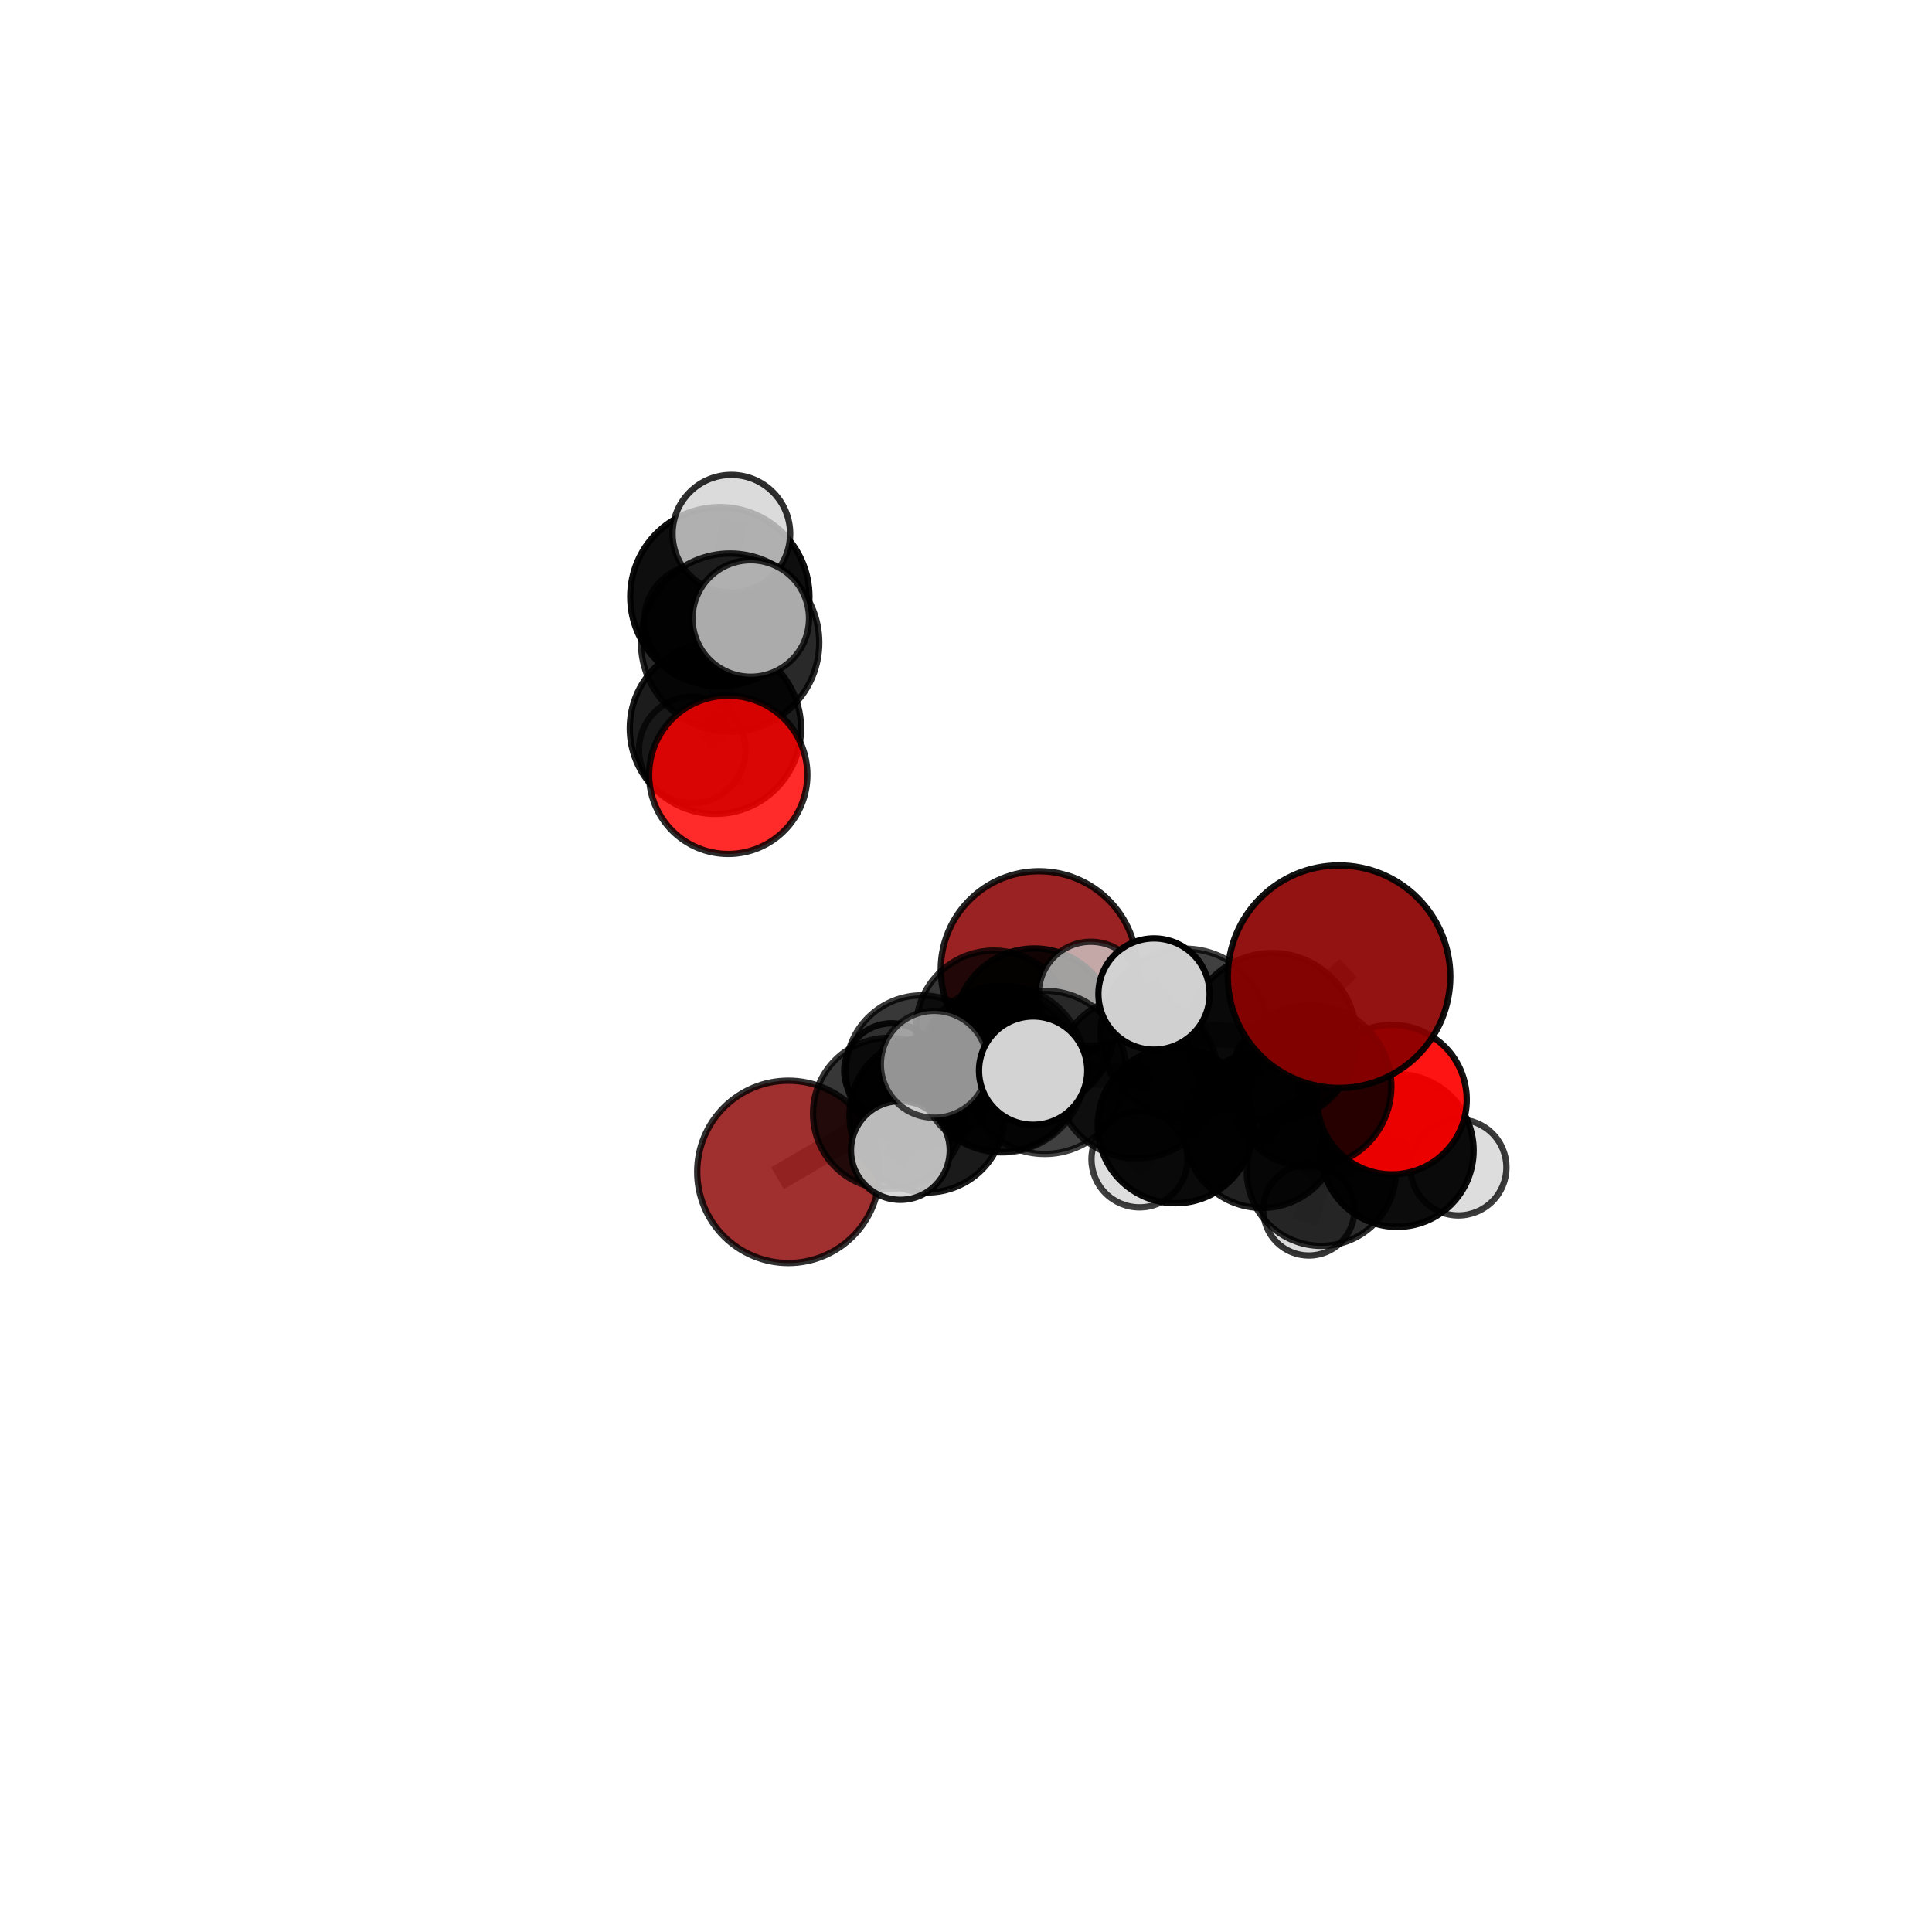 <?xml version="1.0" encoding="utf-8" standalone="no"?>
<!DOCTYPE svg PUBLIC "-//W3C//DTD SVG 1.1//EN"
  "http://www.w3.org/Graphics/SVG/1.1/DTD/svg11.dtd">
<svg xmlns:xlink="http://www.w3.org/1999/xlink" width="153pt" height="153pt" viewBox="0 0 153 153" xmlns="http://www.w3.org/2000/svg" version="1.1">
 <defs>
  <style type="text/css">*{stroke-linejoin: round; stroke-linecap: butt}</style>
 </defs>
 <g id="figure_1">
  <g id="patch_1">
   <path d="M 0 153 
L 153 153 
L 153 0 
L 0 0 
L 0 153 
z
" style="fill: none"/>
  </g>
  <g id="patch_2">
   <path d="M 7.2 145.8 
L 145.8 145.8 
L 145.8 7.2 
L 7.2 7.2 
L 7.2 145.8 
z
" style="fill: none"/>
  </g>
  <g id="axes_1">
   <g id="line2d_1">
    <path d="M 82.285 76.78 
L 78.707 81.451 
" clip-path="url(#p2797417492)" style="fill: none; stroke: #808080; stroke-opacity: 0.631; stroke-width: 2; stroke-linecap: square"/>
   </g>
   <g id="line2d_2">
    <path d="M 78.707 81.451 
L 72.985 84.822 
" clip-path="url(#p2797417492)" style="fill: none; stroke: #808080; stroke-opacity: 0.617; stroke-width: 2; stroke-linecap: square"/>
   </g>
   <g id="line2d_3">
    <path d="M 106.043 77.346 
L 100.74 82.157 
" clip-path="url(#p2797417492)" style="fill: none; stroke: #808080; stroke-opacity: 0.729; stroke-width: 2; stroke-linecap: square"/>
   </g>
   <g id="line2d_4">
    <path d="M 100.74 82.157 
L 103.768 86.035 
" clip-path="url(#p2797417492)" style="fill: none; stroke: #808080; stroke-opacity: 0.684; stroke-width: 2; stroke-linecap: square"/>
   </g>
   <g id="line2d_5">
    <path d="M 62.435 92.803 
L 70.375 88.176 
" clip-path="url(#p2797417492)" style="fill: none; stroke: #808080; stroke-opacity: 0.588; stroke-width: 2; stroke-linecap: square"/>
   </g>
   <g id="line2d_6">
    <path d="M 70.375 88.176 
L 72.985 84.822 
" clip-path="url(#p2797417492)" style="fill: none; stroke: #808080; stroke-opacity: 0.605; stroke-width: 2; stroke-linecap: square"/>
   </g>
   <g id="line2d_7">
    <path d="M 110.234 87.081 
L 103.768 86.035 
" clip-path="url(#p2797417492)" style="fill: none; stroke: #808080; stroke-opacity: 0.66; stroke-width: 2; stroke-linecap: square"/>
   </g>
   <g id="line2d_8">
    <path d="M 110.234 87.081 
L 110.648 91.109 
" clip-path="url(#p2797417492)" style="fill: none; stroke: #808080; stroke-opacity: 0.634; stroke-width: 2; stroke-linecap: square"/>
   </g>
   <g id="line2d_9">
    <path d="M 110.648 91.109 
L 104.641 92.758 
" clip-path="url(#p2797417492)" style="fill: none; stroke: #808080; stroke-opacity: 0.603; stroke-width: 2; stroke-linecap: square"/>
   </g>
   <g id="line2d_10">
    <path d="M 110.648 91.109 
L 115.495 92.45 
" clip-path="url(#p2797417492)" style="fill: none; stroke: #808080; stroke-opacity: 0.606; stroke-width: 2; stroke-linecap: square"/>
   </g>
   <g id="line2d_11">
    <path d="M 57.67 61.361 
L 56.653 57.675 
" clip-path="url(#p2797417492)" style="fill: none; stroke: #808080; stroke-opacity: 0.714; stroke-width: 2; stroke-linecap: square"/>
   </g>
   <g id="line2d_12">
    <path d="M 56.653 57.675 
L 57.82 50.888 
" clip-path="url(#p2797417492)" style="fill: none; stroke: #808080; stroke-opacity: 0.74; stroke-width: 2; stroke-linecap: square"/>
   </g>
   <g id="line2d_13">
    <path d="M 56.653 57.675 
L 54.82 59.385 
" clip-path="url(#p2797417492)" style="fill: none; stroke: #808080; stroke-opacity: 0.705; stroke-width: 2; stroke-linecap: square"/>
   </g>
   <g id="line2d_14">
    <path d="M 82.738 84.925 
L 90.021 85.297 
" clip-path="url(#p2797417492)" style="fill: none; stroke: #808080; stroke-opacity: 0.67; stroke-width: 2; stroke-linecap: square"/>
   </g>
   <g id="line2d_15">
    <path d="M 82.738 84.925 
L 79.3 84.905 
" clip-path="url(#p2797417492)" style="fill: none; stroke: #808080; stroke-opacity: 0.66; stroke-width: 2; stroke-linecap: square"/>
   </g>
   <g id="line2d_16">
    <path d="M 82.738 84.925 
L 79.346 84.652 
" clip-path="url(#p2797417492)" style="fill: none; stroke: #808080; stroke-opacity: 0.682; stroke-width: 2; stroke-linecap: square"/>
   </g>
   <g id="line2d_17">
    <path d="M 90.021 85.297 
L 93.846 81.826 
" clip-path="url(#p2797417492)" style="fill: none; stroke: #808080; stroke-opacity: 0.687; stroke-width: 2; stroke-linecap: square"/>
   </g>
   <g id="line2d_18">
    <path d="M 90.021 85.297 
L 93.096 89.121 
" clip-path="url(#p2797417492)" style="fill: none; stroke: #808080; stroke-opacity: 0.649; stroke-width: 2; stroke-linecap: square"/>
   </g>
   <g id="line2d_19">
    <path d="M 79.3 84.905 
L 73.413 88.297 
" clip-path="url(#p2797417492)" style="fill: none; stroke: #808080; stroke-opacity: 0.637; stroke-width: 2; stroke-linecap: square"/>
   </g>
   <g id="line2d_20">
    <path d="M 79.3 84.905 
L 81.914 81.433 
" clip-path="url(#p2797417492)" style="fill: none; stroke: #808080; stroke-opacity: 0.65; stroke-width: 2; stroke-linecap: square"/>
   </g>
   <g id="line2d_21">
    <path d="M 79.346 84.652 
L 73.987 84.283 
" clip-path="url(#p2797417492)" style="fill: none; stroke: #808080; stroke-opacity: 0.694; stroke-width: 2; stroke-linecap: square"/>
   </g>
   <g id="line2d_22">
    <path d="M 79.346 84.652 
L 81.818 84.784 
" clip-path="url(#p2797417492)" style="fill: none; stroke: #808080; stroke-opacity: 0.701; stroke-width: 2; stroke-linecap: square"/>
   </g>
   <g id="line2d_23">
    <path d="M 93.846 81.826 
L 100.74 82.157 
" clip-path="url(#p2797417492)" style="fill: none; stroke: #808080; stroke-opacity: 0.705; stroke-width: 2; stroke-linecap: square"/>
   </g>
   <g id="line2d_24">
    <path d="M 93.846 81.826 
L 91.389 78.72 
" clip-path="url(#p2797417492)" style="fill: none; stroke: #808080; stroke-opacity: 0.721; stroke-width: 2; stroke-linecap: square"/>
   </g>
   <g id="line2d_25">
    <path d="M 93.096 89.121 
L 99.939 89.507 
" clip-path="url(#p2797417492)" style="fill: none; stroke: #808080; stroke-opacity: 0.628; stroke-width: 2; stroke-linecap: square"/>
   </g>
   <g id="line2d_26">
    <path d="M 93.096 89.121 
L 90.24 91.811 
" clip-path="url(#p2797417492)" style="fill: none; stroke: #808080; stroke-opacity: 0.614; stroke-width: 2; stroke-linecap: square"/>
   </g>
   <g id="line2d_27">
    <path d="M 73.413 88.297 
L 70.375 88.176 
" clip-path="url(#p2797417492)" style="fill: none; stroke: #808080; stroke-opacity: 0.615; stroke-width: 2; stroke-linecap: square"/>
   </g>
   <g id="line2d_28">
    <path d="M 73.413 88.297 
L 71.302 91.107 
" clip-path="url(#p2797417492)" style="fill: none; stroke: #808080; stroke-opacity: 0.624; stroke-width: 2; stroke-linecap: square"/>
   </g>
   <g id="line2d_29">
    <path d="M 81.914 81.433 
L 78.707 81.451 
" clip-path="url(#p2797417492)" style="fill: none; stroke: #808080; stroke-opacity: 0.64; stroke-width: 2; stroke-linecap: square"/>
   </g>
   <g id="line2d_30">
    <path d="M 81.914 81.433 
L 86.381 78.7 
" clip-path="url(#p2797417492)" style="fill: none; stroke: #808080; stroke-opacity: 0.66; stroke-width: 2; stroke-linecap: square"/>
   </g>
   <g id="line2d_31">
    <path d="M 99.939 89.507 
L 103.768 86.035 
" clip-path="url(#p2797417492)" style="fill: none; stroke: #808080; stroke-opacity: 0.646; stroke-width: 2; stroke-linecap: square"/>
   </g>
   <g id="line2d_32">
    <path d="M 99.939 89.507 
L 104.641 92.758 
" clip-path="url(#p2797417492)" style="fill: none; stroke: #808080; stroke-opacity: 0.61; stroke-width: 2; stroke-linecap: square"/>
   </g>
   <g id="line2d_33">
    <path d="M 104.641 92.758 
L 103.653 95.821 
" clip-path="url(#p2797417492)" style="fill: none; stroke: #808080; stroke-opacity: 0.577; stroke-width: 2; stroke-linecap: square"/>
   </g>
   <g id="line2d_34">
    <path d="M 72.985 84.822 
L 70.605 84.789 
" clip-path="url(#p2797417492)" style="fill: none; stroke: #808080; stroke-opacity: 0.597; stroke-width: 2; stroke-linecap: square"/>
   </g>
   <g id="line2d_35">
    <path d="M 57.82 50.888 
L 57.004 47.254 
" clip-path="url(#p2797417492)" style="fill: none; stroke: #808080; stroke-opacity: 0.765; stroke-width: 2; stroke-linecap: square"/>
   </g>
   <g id="line2d_36">
    <path d="M 57.82 50.888 
L 59.456 48.979 
" clip-path="url(#p2797417492)" style="fill: none; stroke: #808080; stroke-opacity: 0.775; stroke-width: 2; stroke-linecap: square"/>
   </g>
   <g id="line2d_37">
    <path d="M 57.004 47.254 
L 57.917 42.265 
" clip-path="url(#p2797417492)" style="fill: none; stroke: #808080; stroke-opacity: 0.784; stroke-width: 2; stroke-linecap: square"/>
   </g>
   <g id="line2d_38">
    <path d="M 57.004 47.254 
L 55.444 49.155 
" clip-path="url(#p2797417492)" style="fill: none; stroke: #808080; stroke-opacity: 0.754; stroke-width: 2; stroke-linecap: square"/>
   </g>
   <g id="Path3DCollection_1">
    <path d="M 55.444 53.577 
C 56.617 53.577 57.741 53.111 58.571 52.282 
C 59.4 51.453 59.866 50.328 59.866 49.155 
C 59.866 47.983 59.4 46.858 58.571 46.028 
C 57.741 45.199 56.617 44.733 55.444 44.733 
C 54.271 44.733 53.146 45.199 52.317 46.028 
C 51.488 46.858 51.022 47.983 51.022 49.155 
C 51.022 50.328 51.488 51.453 52.317 52.282 
C 53.146 53.111 54.271 53.577 55.444 53.577 
z
" clip-path="url(#p2797417492)" style="fill: #d3d3d3; fill-opacity: 0.791; stroke: #000000; stroke-opacity: 0.791; stroke-width: 0.5"/>
    <path d="M 57.004 54.349 
C 58.886 54.349 60.691 53.601 62.021 52.271 
C 63.352 50.94 64.1 49.135 64.1 47.254 
C 64.1 45.372 63.352 43.567 62.021 42.236 
C 60.691 40.906 58.886 40.158 57.004 40.158 
C 55.122 40.158 53.318 40.906 51.987 42.236 
C 50.656 43.567 49.909 45.372 49.909 47.254 
C 49.909 49.135 50.656 50.94 51.987 52.271 
C 53.318 53.601 55.122 54.349 57.004 54.349 
z
" clip-path="url(#p2797417492)" style="fill-opacity: 0.943; stroke: #000000; stroke-opacity: 0.943; stroke-width: 0.5"/>
    <path d="M 54.82 63.603 
C 55.939 63.603 57.011 63.159 57.802 62.368 
C 58.593 61.577 59.038 60.504 59.038 59.385 
C 59.038 58.267 58.593 57.194 57.802 56.403 
C 57.011 55.612 55.939 55.167 54.82 55.167 
C 53.701 55.167 52.628 55.612 51.837 56.403 
C 51.046 57.194 50.602 58.267 50.602 59.385 
C 50.602 60.504 51.046 61.577 51.837 62.368 
C 52.628 63.159 53.701 63.603 54.82 63.603 
z
" clip-path="url(#p2797417492)" style="fill: #d3d3d3; fill-opacity: 0.715; stroke: #000000; stroke-opacity: 0.715; stroke-width: 0.5"/>
    <path d="M 57.917 46.923 
C 59.152 46.923 60.337 46.432 61.211 45.559 
C 62.084 44.685 62.575 43.5 62.575 42.265 
C 62.575 41.029 62.084 39.845 61.211 38.971 
C 60.337 38.097 59.152 37.607 57.917 37.607 
C 56.681 37.607 55.496 38.097 54.623 38.971 
C 53.749 39.845 53.259 41.029 53.259 42.265 
C 53.259 43.5 53.749 44.685 54.623 45.559 
C 55.496 46.432 56.681 46.923 57.917 46.923 
z
" clip-path="url(#p2797417492)" style="fill: #d3d3d3; fill-opacity: 0.819; stroke: #000000; stroke-opacity: 0.819; stroke-width: 0.5"/>
    <path d="M 56.653 64.456 
C 58.452 64.456 60.176 63.741 61.448 62.47 
C 62.719 61.198 63.434 59.474 63.434 57.675 
C 63.434 55.877 62.719 54.153 61.448 52.881 
C 60.176 51.61 58.452 50.895 56.653 50.895 
C 54.855 50.895 53.131 51.61 51.859 52.881 
C 50.588 54.153 49.873 55.877 49.873 57.675 
C 49.873 59.474 50.588 61.198 51.859 62.47 
C 53.131 63.741 54.855 64.456 56.653 64.456 
z
" clip-path="url(#p2797417492)" style="fill-opacity: 0.888; stroke: #000000; stroke-opacity: 0.888; stroke-width: 0.5"/>
    <path d="M 57.82 57.946 
C 59.692 57.946 61.488 57.202 62.811 55.879 
C 64.135 54.555 64.878 52.76 64.878 50.888 
C 64.878 49.016 64.135 47.221 62.811 45.898 
C 61.488 44.574 59.692 43.83 57.82 43.83 
C 55.949 43.83 54.153 44.574 52.83 45.898 
C 51.506 47.221 50.763 49.016 50.763 50.888 
C 50.763 52.76 51.506 54.555 52.83 55.879 
C 54.153 57.202 55.949 57.946 57.82 57.946 
z
" clip-path="url(#p2797417492)" style="fill-opacity: 0.839; stroke: #000000; stroke-opacity: 0.839; stroke-width: 0.5"/>
    <path d="M 57.67 67.627 
C 59.332 67.627 60.926 66.967 62.101 65.792 
C 63.276 64.617 63.936 63.023 63.936 61.361 
C 63.936 59.699 63.276 58.105 62.101 56.929 
C 60.926 55.754 59.332 55.094 57.67 55.094 
C 56.008 55.094 54.414 55.754 53.238 56.929 
C 52.063 58.105 51.403 59.699 51.403 61.361 
C 51.403 63.023 52.063 64.617 53.238 65.792 
C 54.414 66.967 56.008 67.627 57.67 67.627 
z
" clip-path="url(#p2797417492)" style="fill: #ff0000; fill-opacity: 0.835; stroke: #000000; stroke-opacity: 0.835; stroke-width: 0.5"/>
    <path d="M 59.456 53.594 
C 60.68 53.594 61.854 53.108 62.72 52.242 
C 63.585 51.377 64.071 50.203 64.071 48.979 
C 64.071 47.755 63.585 46.581 62.72 45.716 
C 61.854 44.85 60.68 44.364 59.456 44.364 
C 58.232 44.364 57.059 44.85 56.193 45.716 
C 55.328 46.581 54.841 47.755 54.841 48.979 
C 54.841 50.203 55.328 51.377 56.193 52.242 
C 57.059 53.108 58.232 53.594 59.456 53.594 
z
" clip-path="url(#p2797417492)" style="fill: #d3d3d3; fill-opacity: 0.811; stroke: #000000; stroke-opacity: 0.811; stroke-width: 0.5"/>
    <path d="M 82.285 84.564 
C 84.349 84.564 86.329 83.743 87.789 82.284 
C 89.248 80.824 90.068 78.844 90.068 76.78 
C 90.068 74.716 89.248 72.736 87.789 71.276 
C 86.329 69.816 84.349 68.996 82.285 68.996 
C 80.22 68.996 78.24 69.816 76.781 71.276 
C 75.321 72.736 74.501 74.716 74.501 76.78 
C 74.501 78.844 75.321 80.824 76.781 82.284 
C 78.24 83.743 80.22 84.564 82.285 84.564 
z
" clip-path="url(#p2797417492)" style="fill: #8b0000; fill-opacity: 0.866; stroke: #000000; stroke-opacity: 0.866; stroke-width: 0.5"/>
    <path d="M 70.605 88.541 
C 71.6 88.541 72.555 88.145 73.258 87.442 
C 73.962 86.738 74.357 85.784 74.357 84.789 
C 74.357 83.794 73.962 82.84 73.258 82.137 
C 72.555 81.433 71.6 81.038 70.605 81.038 
C 69.611 81.038 68.656 81.433 67.953 82.137 
C 67.249 82.84 66.854 83.794 66.854 84.789 
C 66.854 85.784 67.249 86.738 67.953 87.442 
C 68.656 88.145 69.611 88.541 70.605 88.541 
z
" clip-path="url(#p2797417492)" style="fill: #d3d3d3; fill-opacity: 0.882; stroke: #000000; stroke-opacity: 0.882; stroke-width: 0.5"/>
    <path d="M 72.985 90.818 
C 74.576 90.818 76.101 90.187 77.225 89.062 
C 78.35 87.938 78.982 86.413 78.982 84.822 
C 78.982 83.232 78.35 81.707 77.225 80.583 
C 76.101 79.458 74.576 78.826 72.985 78.826 
C 71.395 78.826 69.87 79.458 68.746 80.583 
C 67.621 81.707 66.989 83.232 66.989 84.822 
C 66.989 86.413 67.621 87.938 68.746 89.062 
C 69.87 90.187 71.395 90.818 72.985 90.818 
z
" clip-path="url(#p2797417492)" style="fill-opacity: 0.781; stroke: #000000; stroke-opacity: 0.781; stroke-width: 0.5"/>
    <path d="M 78.707 87.62 
C 80.344 87.62 81.913 86.97 83.07 85.813 
C 84.227 84.656 84.877 83.087 84.877 81.451 
C 84.877 79.814 84.227 78.245 83.07 77.088 
C 81.913 75.931 80.344 75.281 78.707 75.281 
C 77.071 75.281 75.502 75.931 74.345 77.088 
C 73.188 78.245 72.538 79.814 72.538 81.451 
C 72.538 83.087 73.188 84.656 74.345 85.813 
C 75.502 86.97 77.071 87.62 78.707 87.62 
z
" clip-path="url(#p2797417492)" style="fill-opacity: 0.786; stroke: #000000; stroke-opacity: 0.786; stroke-width: 0.5"/>
    <path d="M 62.435 100.023 
C 64.35 100.023 66.186 99.263 67.541 97.909 
C 68.895 96.555 69.655 94.718 69.655 92.803 
C 69.655 90.888 68.895 89.051 67.541 87.697 
C 66.186 86.343 64.35 85.583 62.435 85.583 
C 60.52 85.583 58.683 86.343 57.329 87.697 
C 55.975 89.051 55.214 90.888 55.214 92.803 
C 55.214 94.718 55.975 96.555 57.329 97.909 
C 58.683 99.263 60.52 100.023 62.435 100.023 
z
" clip-path="url(#p2797417492)" style="fill: #8b0000; fill-opacity: 0.813; stroke: #000000; stroke-opacity: 0.813; stroke-width: 0.5"/>
    <path d="M 70.375 94.163 
C 71.963 94.163 73.486 93.532 74.608 92.409 
C 75.731 91.287 76.362 89.764 76.362 88.176 
C 76.362 86.589 75.731 85.066 74.608 83.943 
C 73.486 82.82 71.963 82.19 70.375 82.19 
C 68.787 82.19 67.265 82.82 66.142 83.943 
C 65.019 85.066 64.388 86.589 64.388 88.176 
C 64.388 89.764 65.019 91.287 66.142 92.409 
C 67.265 93.532 68.787 94.163 70.375 94.163 
z
" clip-path="url(#p2797417492)" style="fill-opacity: 0.783; stroke: #000000; stroke-opacity: 0.783; stroke-width: 0.5"/>
    <path d="M 103.653 99.43 
C 104.61 99.43 105.528 99.049 106.205 98.373 
C 106.882 97.696 107.262 96.778 107.262 95.821 
C 107.262 94.864 106.882 93.946 106.205 93.27 
C 105.528 92.593 104.61 92.213 103.653 92.213 
C 102.696 92.213 101.779 92.593 101.102 93.27 
C 100.425 93.946 100.045 94.864 100.045 95.821 
C 100.045 96.778 100.425 97.696 101.102 98.373 
C 101.779 99.049 102.696 99.43 103.653 99.43 
z
" clip-path="url(#p2797417492)" style="fill: #d3d3d3; fill-opacity: 0.787; stroke: #000000; stroke-opacity: 0.787; stroke-width: 0.5"/>
    <path d="M 81.914 87.754 
C 83.59 87.754 85.198 87.088 86.383 85.902 
C 87.568 84.717 88.234 83.109 88.234 81.433 
C 88.234 79.757 87.568 78.149 86.383 76.964 
C 85.198 75.779 83.59 75.113 81.914 75.113 
C 80.237 75.113 78.63 75.779 77.444 76.964 
C 76.259 78.149 75.593 79.757 75.593 81.433 
C 75.593 83.109 76.259 84.717 77.444 85.902 
C 78.63 87.088 80.237 87.754 81.914 87.754 
z
" clip-path="url(#p2797417492)" style="fill-opacity: 0.88; stroke: #000000; stroke-opacity: 0.88; stroke-width: 0.5"/>
    <path d="M 86.381 82.819 
C 87.474 82.819 88.522 82.385 89.294 81.612 
C 90.066 80.84 90.5 79.792 90.5 78.7 
C 90.5 77.607 90.066 76.56 89.294 75.787 
C 88.522 75.015 87.474 74.581 86.381 74.581 
C 85.289 74.581 84.241 75.015 83.469 75.787 
C 82.696 76.56 82.262 77.607 82.262 78.7 
C 82.262 79.792 82.696 80.84 83.469 81.612 
C 84.241 82.385 85.289 82.819 86.381 82.819 
z
" clip-path="url(#p2797417492)" style="fill: #d3d3d3; fill-opacity: 0.755; stroke: #000000; stroke-opacity: 0.755; stroke-width: 0.5"/>
    <path d="M 104.641 98.664 
C 106.207 98.664 107.709 98.041 108.817 96.934 
C 109.924 95.826 110.546 94.324 110.546 92.758 
C 110.546 91.192 109.924 89.689 108.817 88.582 
C 107.709 87.474 106.207 86.852 104.641 86.852 
C 103.074 86.852 101.572 87.474 100.465 88.582 
C 99.357 89.689 98.735 91.192 98.735 92.758 
C 98.735 94.324 99.357 95.826 100.465 96.934 
C 101.572 98.041 103.074 98.664 104.641 98.664 
z
" clip-path="url(#p2797417492)" style="fill-opacity: 0.831; stroke: #000000; stroke-opacity: 0.831; stroke-width: 0.5"/>
    <path d="M 90.24 95.614 
C 91.249 95.614 92.216 95.213 92.929 94.5 
C 93.642 93.787 94.043 92.82 94.043 91.811 
C 94.043 90.803 93.642 89.835 92.929 89.122 
C 92.216 88.409 91.249 88.008 90.24 88.008 
C 89.232 88.008 88.264 88.409 87.551 89.122 
C 86.838 89.835 86.437 90.803 86.437 91.811 
C 86.437 92.82 86.838 93.787 87.551 94.5 
C 88.264 95.213 89.232 95.614 90.24 95.614 
z
" clip-path="url(#p2797417492)" style="fill: #d3d3d3; fill-opacity: 0.757; stroke: #000000; stroke-opacity: 0.757; stroke-width: 0.5"/>
    <path d="M 115.495 96.253 
C 116.503 96.253 117.47 95.852 118.184 95.139 
C 118.897 94.426 119.297 93.458 119.297 92.45 
C 119.297 91.442 118.897 90.474 118.184 89.761 
C 117.47 89.048 116.503 88.647 115.495 88.647 
C 114.486 88.647 113.519 89.048 112.806 89.761 
C 112.093 90.474 111.692 91.442 111.692 92.45 
C 111.692 93.458 112.093 94.426 112.806 95.139 
C 113.519 95.852 114.486 96.253 115.495 96.253 
z
" clip-path="url(#p2797417492)" style="fill: #d3d3d3; fill-opacity: 0.766; stroke: #000000; stroke-opacity: 0.766; stroke-width: 0.5"/>
    <path d="M 73.413 94.437 
C 75.041 94.437 76.603 93.79 77.754 92.639 
C 78.906 91.487 79.553 89.926 79.553 88.297 
C 79.553 86.669 78.906 85.107 77.754 83.956 
C 76.603 82.804 75.041 82.157 73.413 82.157 
C 71.784 82.157 70.222 82.804 69.071 83.956 
C 67.92 85.107 67.273 86.669 67.273 88.297 
C 67.273 89.926 67.92 91.487 69.071 92.639 
C 70.222 93.79 71.784 94.437 73.413 94.437 
z
" clip-path="url(#p2797417492)" style="fill-opacity: 0.898; stroke: #000000; stroke-opacity: 0.898; stroke-width: 0.5"/>
    <path d="M 79.3 91.211 
C 80.972 91.211 82.576 90.547 83.759 89.364 
C 84.941 88.182 85.606 86.578 85.606 84.905 
C 85.606 83.233 84.941 81.629 83.759 80.446 
C 82.576 79.264 80.972 78.599 79.3 78.599 
C 77.628 78.599 76.024 79.264 74.841 80.446 
C 73.659 81.629 72.994 83.233 72.994 84.905 
C 72.994 86.578 73.659 88.182 74.841 89.364 
C 76.024 90.547 77.628 91.211 79.3 91.211 
z
" clip-path="url(#p2797417492)" style="fill-opacity: 0.742; stroke: #000000; stroke-opacity: 0.742; stroke-width: 0.5"/>
    <path d="M 110.648 97.158 
C 112.253 97.158 113.792 96.521 114.926 95.387 
C 116.06 94.252 116.698 92.713 116.698 91.109 
C 116.698 89.505 116.06 87.966 114.926 86.831 
C 113.792 85.697 112.253 85.06 110.648 85.06 
C 109.044 85.06 107.505 85.697 106.371 86.831 
C 105.236 87.966 104.599 89.505 104.599 91.109 
C 104.599 92.713 105.236 94.252 106.371 95.387 
C 107.505 96.521 109.044 97.158 110.648 97.158 
z
" clip-path="url(#p2797417492)" style="fill-opacity: 0.952; stroke: #000000; stroke-opacity: 0.952; stroke-width: 0.5"/>
    <path d="M 93.096 95.287 
C 94.731 95.287 96.299 94.637 97.456 93.481 
C 98.612 92.325 99.262 90.756 99.262 89.121 
C 99.262 87.486 98.612 85.917 97.456 84.761 
C 96.299 83.605 94.731 82.955 93.096 82.955 
C 91.46 82.955 89.892 83.605 88.736 84.761 
C 87.579 85.917 86.93 87.486 86.93 89.121 
C 86.93 90.756 87.579 92.325 88.736 93.481 
C 89.892 94.637 91.46 95.287 93.096 95.287 
z
" clip-path="url(#p2797417492)" style="fill-opacity: 0.96; stroke: #000000; stroke-opacity: 0.96; stroke-width: 0.5"/>
    <path d="M 99.939 95.658 
C 101.57 95.658 103.135 95.01 104.288 93.857 
C 105.442 92.703 106.09 91.139 106.09 89.507 
C 106.09 87.876 105.442 86.311 104.288 85.158 
C 103.135 84.005 101.57 83.356 99.939 83.356 
C 98.308 83.356 96.743 84.005 95.59 85.158 
C 94.436 86.311 93.788 87.876 93.788 89.507 
C 93.788 91.139 94.436 92.703 95.59 93.857 
C 96.743 95.01 98.308 95.658 99.939 95.658 
z
" clip-path="url(#p2797417492)" style="fill-opacity: 0.869; stroke: #000000; stroke-opacity: 0.869; stroke-width: 0.5"/>
    <path d="M 71.302 95.017 
C 72.339 95.017 73.334 94.605 74.067 93.872 
C 74.8 93.139 75.213 92.144 75.213 91.107 
C 75.213 90.07 74.8 89.075 74.067 88.341 
C 73.334 87.608 72.339 87.196 71.302 87.196 
C 70.265 87.196 69.27 87.608 68.537 88.341 
C 67.803 89.075 67.391 90.07 67.391 91.107 
C 67.391 92.144 67.803 93.139 68.537 93.872 
C 69.27 94.605 70.265 95.017 71.302 95.017 
z
" clip-path="url(#p2797417492)" style="fill: #d3d3d3; fill-opacity: 0.886; stroke: #000000; stroke-opacity: 0.886; stroke-width: 0.5"/>
    <path d="M 110.234 93.002 
C 111.804 93.002 113.31 92.378 114.42 91.267 
C 115.53 90.157 116.154 88.651 116.154 87.081 
C 116.154 85.511 115.53 84.005 114.42 82.894 
C 113.31 81.784 111.804 81.16 110.234 81.16 
C 108.663 81.16 107.157 81.784 106.047 82.894 
C 104.937 84.005 104.313 85.511 104.313 87.081 
C 104.313 88.651 104.937 90.157 106.047 91.267 
C 107.157 92.378 108.663 93.002 110.234 93.002 
z
" clip-path="url(#p2797417492)" style="fill: #ff0000; fill-opacity: 0.92; stroke: #000000; stroke-opacity: 0.92; stroke-width: 0.5"/>
    <path d="M 90.021 91.742 
C 91.73 91.742 93.369 91.063 94.578 89.854 
C 95.786 88.646 96.465 87.006 96.465 85.297 
C 96.465 83.588 95.786 81.949 94.578 80.741 
C 93.369 79.532 91.73 78.853 90.021 78.853 
C 88.312 78.853 86.672 79.532 85.464 80.741 
C 84.255 81.949 83.576 83.588 83.576 85.297 
C 83.576 87.006 84.255 88.646 85.464 89.854 
C 86.672 91.063 88.312 91.742 90.021 91.742 
z
" clip-path="url(#p2797417492)" style="fill-opacity: 0.779; stroke: #000000; stroke-opacity: 0.779; stroke-width: 0.5"/>
    <path d="M 82.738 91.387 
C 84.452 91.387 86.096 90.706 87.308 89.494 
C 88.52 88.282 89.201 86.639 89.201 84.925 
C 89.201 83.211 88.52 81.567 87.308 80.355 
C 86.096 79.143 84.452 78.462 82.738 78.462 
C 81.024 78.462 79.38 79.143 78.168 80.355 
C 76.957 81.567 76.276 83.211 76.276 84.925 
C 76.276 86.639 76.957 88.282 78.168 89.494 
C 79.38 90.706 81.024 91.387 82.738 91.387 
z
" clip-path="url(#p2797417492)" style="fill-opacity: 0.75; stroke: #000000; stroke-opacity: 0.75; stroke-width: 0.5"/>
    <path d="M 103.768 92.452 
C 105.47 92.452 107.102 91.776 108.306 90.572 
C 109.509 89.369 110.185 87.736 110.185 86.035 
C 110.185 84.333 109.509 82.7 108.306 81.497 
C 107.102 80.294 105.47 79.617 103.768 79.617 
C 102.066 79.617 100.434 80.294 99.231 81.497 
C 98.027 82.7 97.351 84.333 97.351 86.035 
C 97.351 87.736 98.027 89.369 99.231 90.572 
C 100.434 91.776 102.066 92.452 103.768 92.452 
z
" clip-path="url(#p2797417492)" style="fill-opacity: 0.836; stroke: #000000; stroke-opacity: 0.836; stroke-width: 0.5"/>
    <path d="M 93.846 88.522 
C 95.622 88.522 97.325 87.816 98.58 86.561 
C 99.836 85.305 100.541 83.602 100.541 81.826 
C 100.541 80.051 99.836 78.348 98.58 77.092 
C 97.325 75.837 95.622 75.131 93.846 75.131 
C 92.071 75.131 90.367 75.837 89.112 77.092 
C 87.856 78.348 87.151 80.051 87.151 81.826 
C 87.151 83.602 87.856 85.305 89.112 86.561 
C 90.367 87.816 92.071 88.522 93.846 88.522 
z
" clip-path="url(#p2797417492)" style="fill-opacity: 0.75; stroke: #000000; stroke-opacity: 0.75; stroke-width: 0.5"/>
    <path d="M 100.74 88.842 
C 102.513 88.842 104.213 88.138 105.467 86.884 
C 106.72 85.631 107.425 83.93 107.425 82.157 
C 107.425 80.385 106.72 78.684 105.467 77.431 
C 104.213 76.177 102.513 75.473 100.74 75.473 
C 98.967 75.473 97.267 76.177 96.014 77.431 
C 94.76 78.684 94.056 80.385 94.056 82.157 
C 94.056 83.93 94.76 85.631 96.014 86.884 
C 97.267 88.138 98.967 88.842 100.74 88.842 
z
" clip-path="url(#p2797417492)" style="fill-opacity: 0.865; stroke: #000000; stroke-opacity: 0.865; stroke-width: 0.5"/>
    <path d="M 79.346 91.262 
C 81.098 91.262 82.78 90.565 84.019 89.326 
C 85.259 88.087 85.955 86.405 85.955 84.652 
C 85.955 82.899 85.259 81.218 84.019 79.979 
C 82.78 78.739 81.098 78.043 79.346 78.043 
C 77.593 78.043 75.911 78.739 74.672 79.979 
C 73.432 81.218 72.736 82.899 72.736 84.652 
C 72.736 86.405 73.432 88.087 74.672 89.326 
C 75.911 90.565 77.593 91.262 79.346 91.262 
z
" clip-path="url(#p2797417492)" style="fill-opacity: 0.736; stroke: #000000; stroke-opacity: 0.736; stroke-width: 0.5"/>
    <path d="M 73.987 88.515 
C 75.109 88.515 76.186 88.069 76.979 87.276 
C 77.773 86.482 78.219 85.406 78.219 84.283 
C 78.219 83.161 77.773 82.085 76.979 81.291 
C 76.186 80.498 75.109 80.052 73.987 80.052 
C 72.865 80.052 71.788 80.498 70.995 81.291 
C 70.201 82.085 69.755 83.161 69.755 84.283 
C 69.755 85.406 70.201 86.482 70.995 87.276 
C 71.788 88.069 72.865 88.515 73.987 88.515 
z
" clip-path="url(#p2797417492)" style="fill: #d3d3d3; fill-opacity: 0.7; stroke: #000000; stroke-opacity: 0.7; stroke-width: 0.5"/>
    <path d="M 91.389 83.124 
C 92.557 83.124 93.678 82.66 94.503 81.834 
C 95.329 81.008 95.793 79.888 95.793 78.72 
C 95.793 77.552 95.329 76.432 94.503 75.606 
C 93.678 74.78 92.557 74.316 91.389 74.316 
C 90.221 74.316 89.101 74.78 88.275 75.606 
C 87.449 76.432 86.985 77.552 86.985 78.72 
C 86.985 79.888 87.449 81.008 88.275 81.834 
C 89.101 82.66 90.221 83.124 91.389 83.124 
z
" clip-path="url(#p2797417492)" style="fill: #d3d3d3; fill-opacity: 0.986; stroke: #000000; stroke-opacity: 0.986; stroke-width: 0.5"/>
    <path d="M 81.818 89.073 
C 82.956 89.073 84.047 88.621 84.851 87.816 
C 85.655 87.012 86.107 85.921 86.107 84.784 
C 86.107 83.646 85.655 82.555 84.851 81.751 
C 84.047 80.947 82.956 80.495 81.818 80.495 
C 80.681 80.495 79.59 80.947 78.786 81.751 
C 77.981 82.555 77.53 83.646 77.53 84.784 
C 77.53 85.921 77.981 87.012 78.786 87.816 
C 79.59 88.621 80.681 89.073 81.818 89.073 
z
" clip-path="url(#p2797417492)" style="fill: #d3d3d3; stroke: #000000; stroke-width: 0.5"/>
    <path d="M 106.043 86.157 
C 108.379 86.157 110.62 85.228 112.273 83.576 
C 113.925 81.924 114.853 79.683 114.853 77.346 
C 114.853 75.009 113.925 72.768 112.273 71.116 
C 110.62 69.464 108.379 68.535 106.043 68.535 
C 103.706 68.535 101.465 69.464 99.813 71.116 
C 98.16 72.768 97.232 75.009 97.232 77.346 
C 97.232 79.683 98.16 81.924 99.813 83.576 
C 101.465 85.228 103.706 86.157 106.043 86.157 
z
" clip-path="url(#p2797417492)" style="fill: #8b0000; fill-opacity: 0.926; stroke: #000000; stroke-opacity: 0.926; stroke-width: 0.5"/>
   </g>
  </g>
 </g>
 <defs>
  <clipPath id="p2797417492">
   <rect x="7.2" y="7.2" width="138.6" height="138.6"/>
  </clipPath>
 </defs>
</svg>
